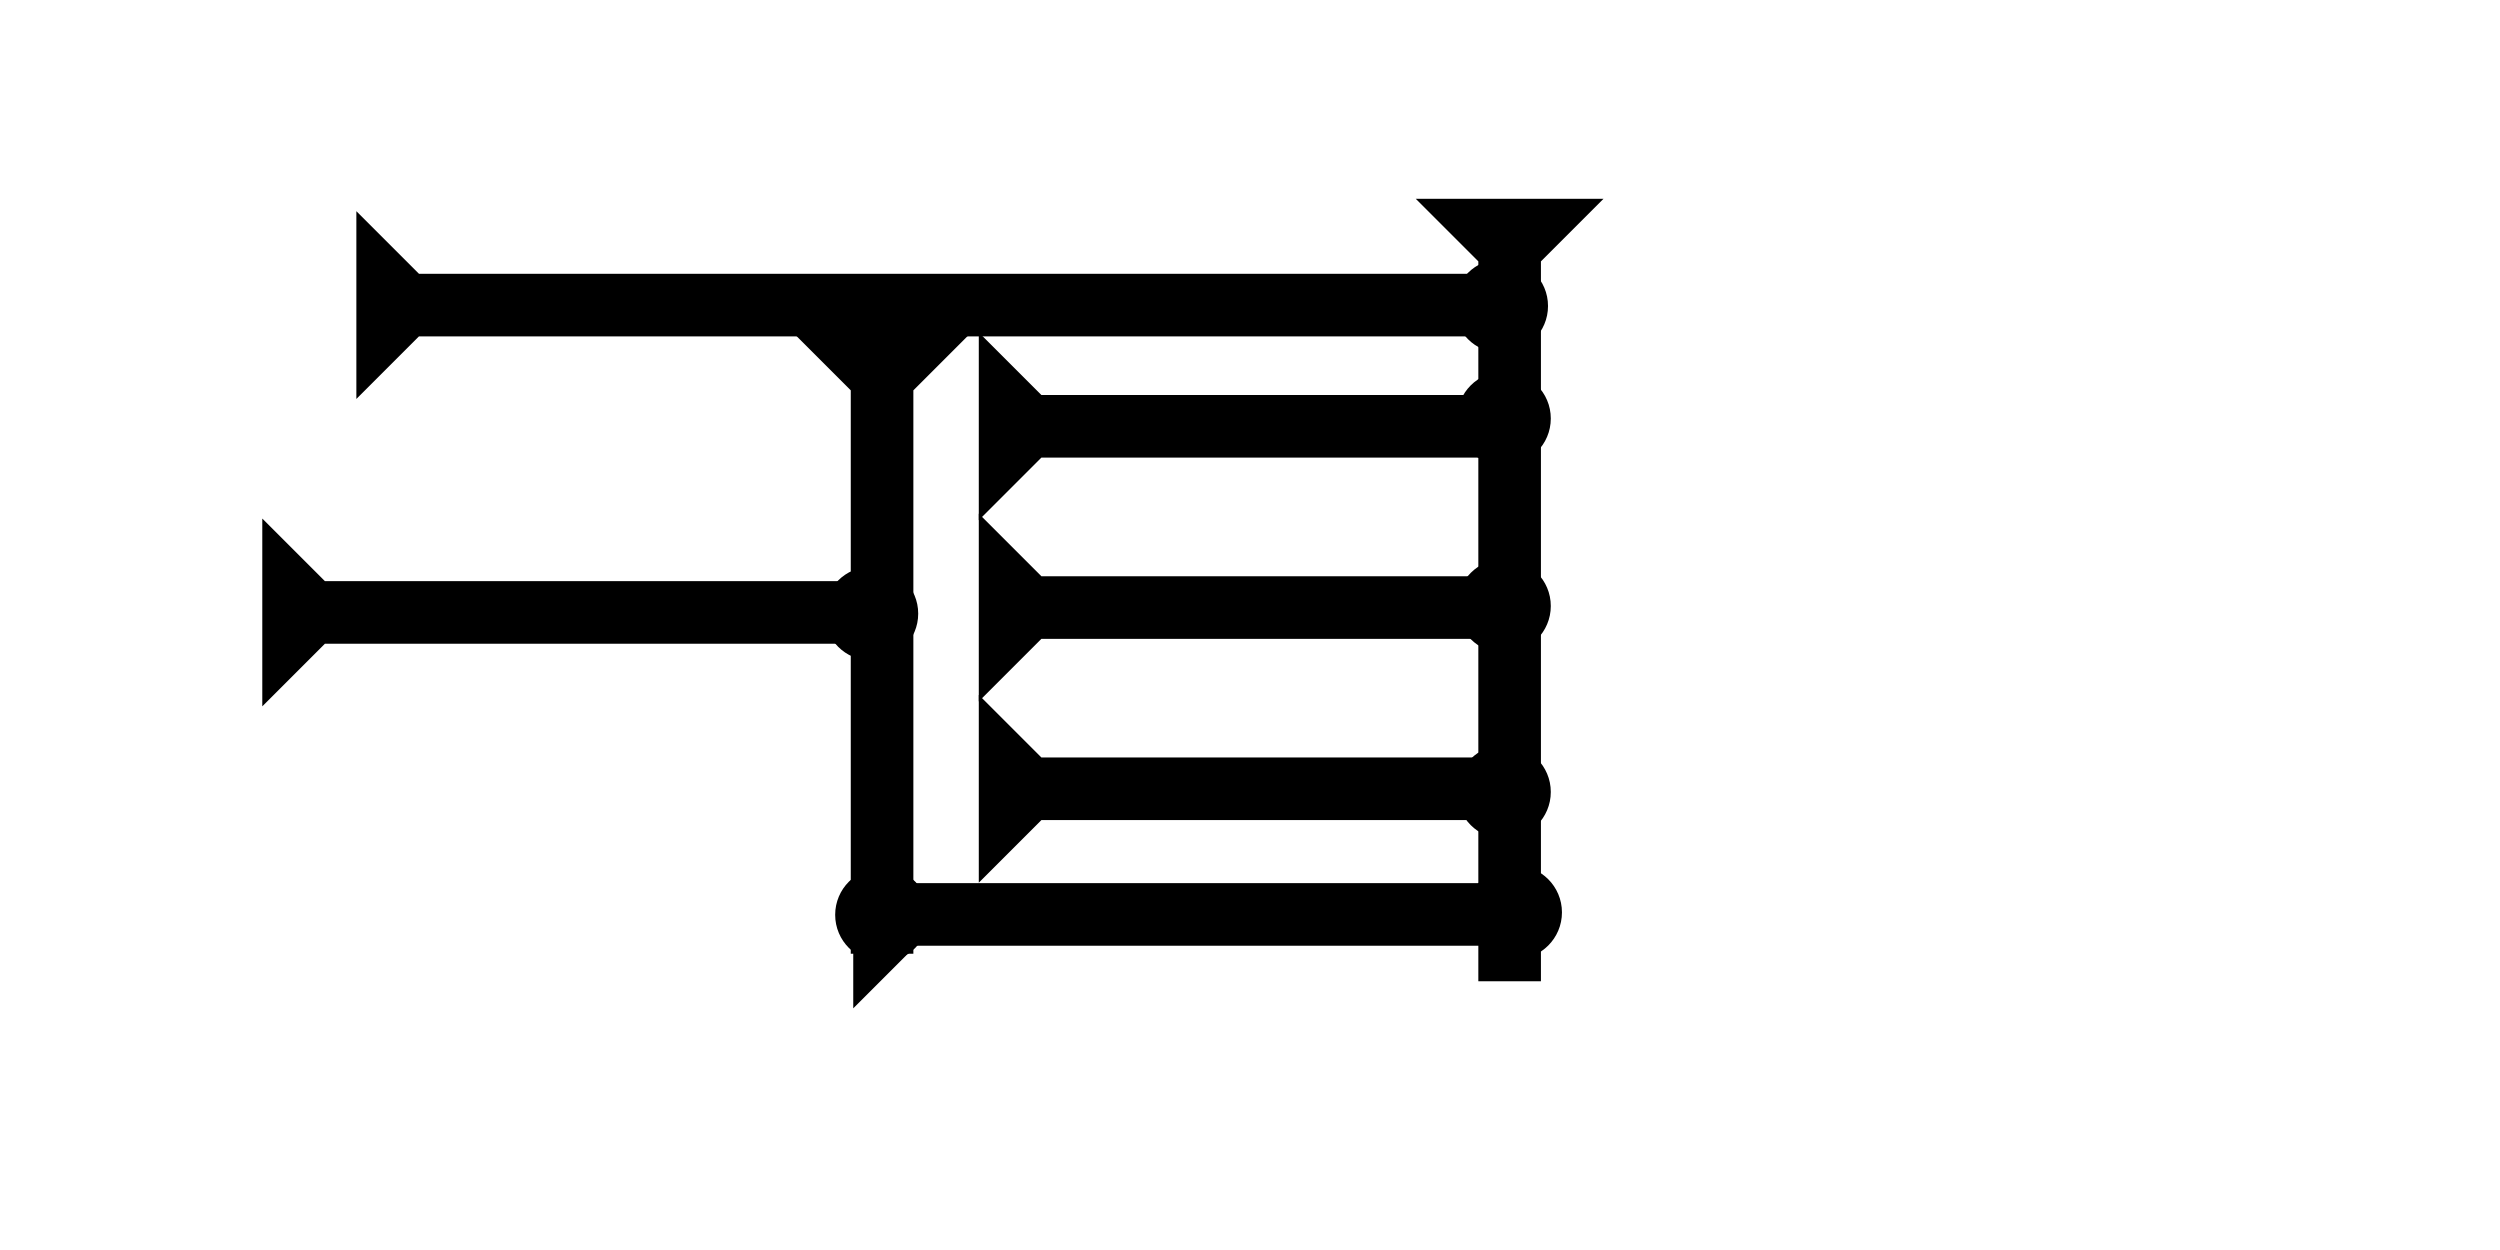 <?xml version="1.0" encoding="UTF-8" standalone="no"?>
<svg
   xmlns:dc="http://purl.org/dc/elements/1.1/"
   xmlns:cc="http://creativecommons.org/ns#"
   xmlns:rdf="http://www.w3.org/1999/02/22-rdf-syntax-ns#"
   xmlns:svg="http://www.w3.org/2000/svg"
   xmlns="http://www.w3.org/2000/svg"
   width="160"
   height="80"
   viewBox="0 0 42.333 21.167"
   version="1.1"
   id="svg8">
  <defs
     id="defs2" />
  <g
     id="layer1">
    <g
       id="g857"
       transform="matrix(0.265,0,0,0.265,23.973,5.433)">
      <title
         id="title853">Down Vertical Mark, DV</title>
      <polygon
         points="8,4 8,50 4,50 4,4 0,0 12,0 "
         style="fill:#000000"
         id="polygon855"
         transform="translate(0,-7.8)" />
    </g>
    <g
       id="g857-5"
       transform="matrix(0,-0.265,0.265,0,14.448,17.075)">
      <title
         id="title853-3">Right Horizontal Mark, RH</title>
      <polygon
         points="8,4 8,40 4,40 4,4 0,0 12,0 "
         style="fill:#000000"
         id="polygon855-6" />
    </g>
    <circle
       style="fill:#000000;fill-rule:evenodd;stroke-width:0.265"
       id="circle937"
       cx="25.655"
       cy="15.45"
       r="0.794">
      <title
         id="title943">Southeast Corner Connector, SEC</title>
    </circle>
    <g
       id="g965"
       transform="matrix(0,-0.265,0.265,0,16.574,14.947)">
      <title
         id="title961">Right Horizontal Mark, RH</title>
      <polygon
         points="4,33 4,4 0,0 12,0 8,4 8,33 "
         style="fill:#000000"
         id="polygon963" />
    </g>
    <circle
       style="fill:#000000;fill-rule:evenodd;stroke-width:0.265"
       id="circle980"
       cx="25.466"
       cy="13.411"
       r="0.794">
      <title
         id="title978">Right 2 Touch Connector, R2T</title>
    </circle>
    <g
       id="g986"
       transform="matrix(0,-0.265,0.265,0,16.574,11.878)">
      <title
         id="title982">Right Horizontal Mark, RH</title>
      <polygon
         points="12,0 8,4 8,33 4,33 4,4 0,0 "
         style="fill:#000000"
         id="polygon984" />
    </g>
    <circle
       style="fill:#000000;fill-rule:evenodd;stroke-width:0.265"
       id="circle935"
       cx="25.466"
       cy="10.262"
       r="0.794">
      <title
         id="title941">Right 2 Touch Connector, R2T</title>
    </circle>
    <g
       id="g1006"
       transform="matrix(0,-0.265,0.265,0,6.034,6.756)">
      <title
         id="title1002">Right Horizontal Mark, RH</title>
      <polygon
         points="0,0 12,0 8,4 8,72 4,72 4,4 "
         style="fill:#000000"
         id="polygon1004" />
    </g>
    <circle
       style="fill:#000000;fill-rule:evenodd;stroke-width:0.265"
       id="path839"
       cx="25.419"
       cy="5.182"
       r="0.794">
      <title
         id="title939">Northeast Corner Connector, NEC</title>
    </circle>
    <g
       id="g1037"
       transform="matrix(0.265,0,0,0.265,13.346,8.041)">
      <title
         id="title1033">Down Vertical Mark, DV</title>
      <polygon
         points="12,0 8,4 8,40 4,40 4,4 0,0 "
         style="fill:#000000"
         id="polygon1035"
         transform="translate(0,-9.4)" />
    </g>
    <g
       id="g857-7"
       transform="matrix(0,-0.265,0.265,0,4.441,11.961)">
      <title
         id="title853-8">Right Horizontal Mark, RH</title>
      <polygon
         points="0,0 12,0 8,4 8,40 4,40 4,4 "
         style="fill:#000000"
         id="polygon855-3" />
    </g>
    <circle
       style="fill:#000000;fill-rule:evenodd;stroke-width:0.265"
       id="circle1113"
       cx="15.019"
       cy="5.906"
       r="0.794">
      <title
         id="title1111">Top 2 Touch Connector, T2T</title>
    </circle>
    <circle
       style="fill:#000000;fill-rule:evenodd;stroke-width:0.265"
       id="circle1117"
       cx="14.754"
       cy="10.391"
       r="0.794">
      <title
         id="title1115">Right 2 Touch Connector, R2T</title>
    </circle>
    <circle
       style="fill:#000000;fill-rule:evenodd;stroke-width:0.265"
       id="circle1121"
       cx="14.936"
       cy="15.491"
       r="0.794">
      <title
         id="title1119">Southwest Corner Connector, SWC</title>
    </circle>
    <g
       id="g1135"
       transform="matrix(0,-0.265,0.265,0,16.574,8.809)">
      <title
         id="title1131">Right Horizontal Mark, RH</title>
      <polygon
         points="8,33 4,33 4,4 0,0 12,0 8,4 "
         style="fill:#000000"
         id="polygon1133" />
    </g>
    <circle
       style="fill:#000000;fill-rule:evenodd;stroke-width:0.265"
       id="circle1139"
       cx="25.466"
       cy="7.087"
       r="0.794">
      <title
         id="title1137">Right 2 Touch Connector, R2T</title>
    </circle>
  </g>
</svg>
